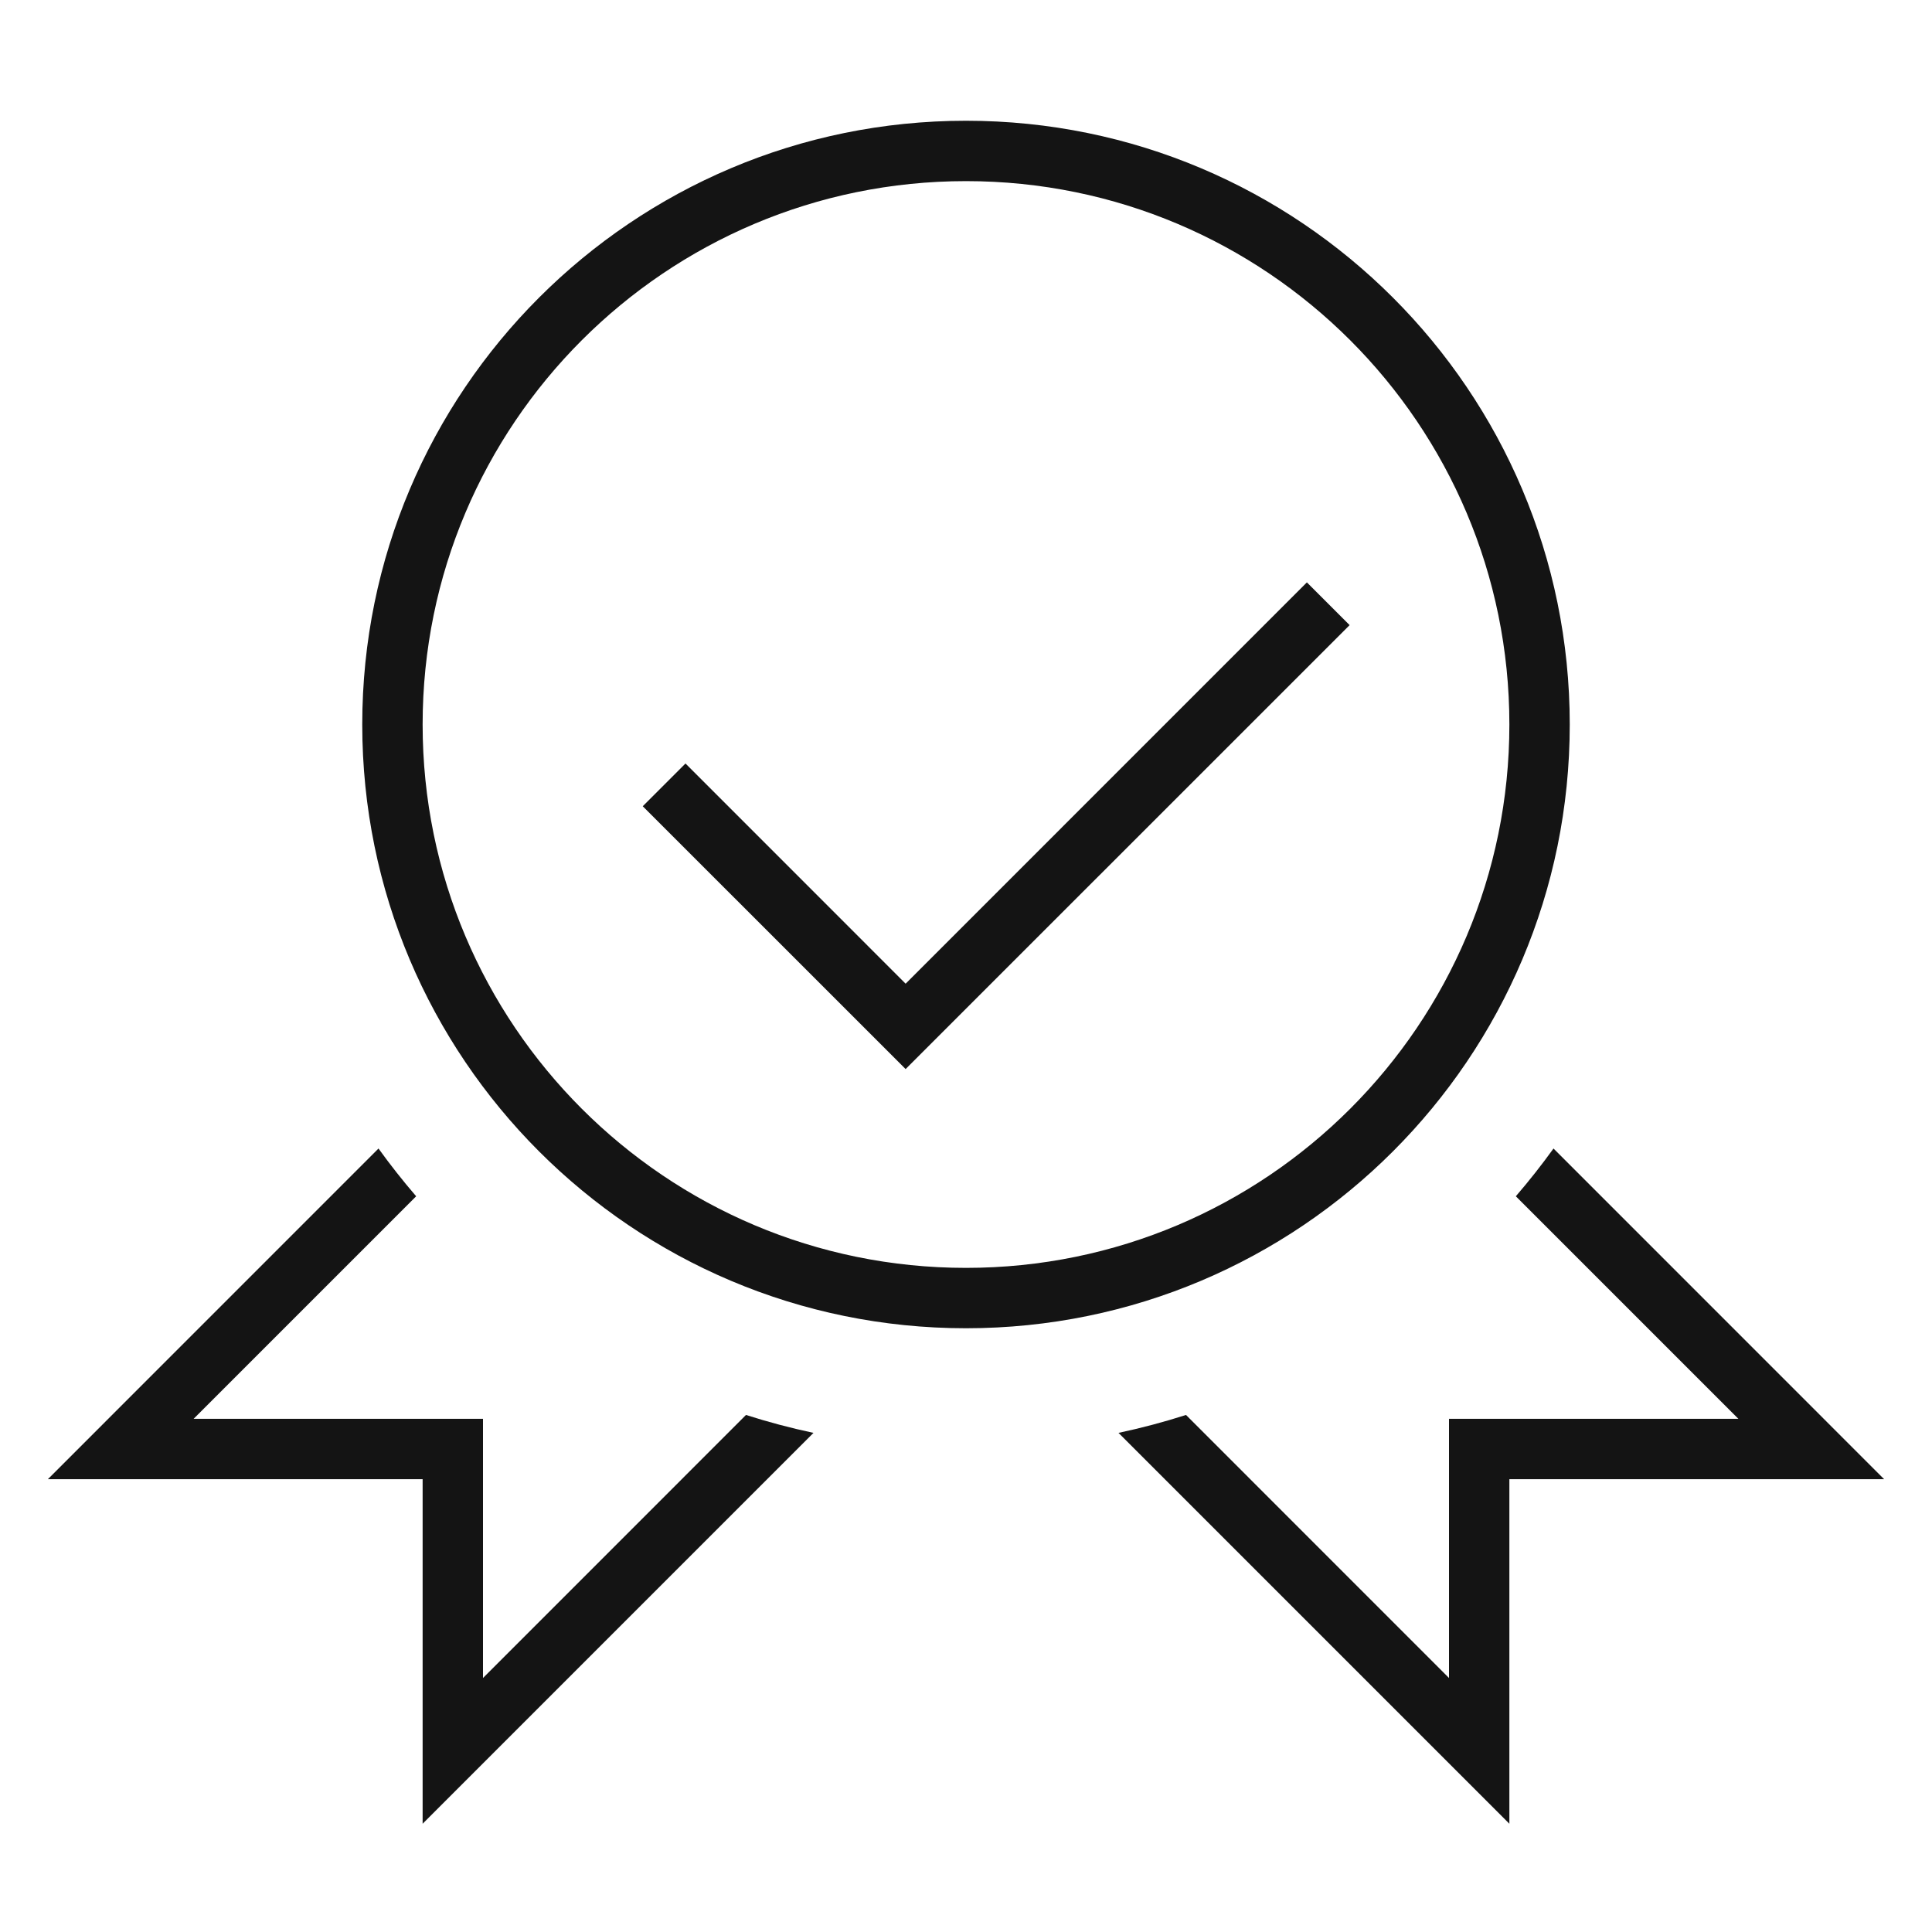 <svg width="32" height="32" viewBox="0 0 32 32" fill="none" xmlns="http://www.w3.org/2000/svg" id="root"><path d="M15 17.707L22.354 10.354L21.646 9.646L15 16.293L11.354 12.646L10.646 13.354L15 17.707Z" fill="#141414"/><path fill-rule="evenodd" clip-rule="evenodd" d="M16 22C21.523 22 26 17.523 26 12C26 6.477 21.523 2 16 2C10.477 2 6 6.477 6 12C6 17.523 10.477 22 16 22ZM16 21C20.971 21 25 16.971 25 12C25 7.029 20.971 3 16 3C11.029 3 7 7.029 7 12C7 16.971 11.029 21 16 21Z" fill="#141414"/><path d="M0.793 24.5L6.269 19.023C6.466 19.296 6.674 19.56 6.893 19.814L3.207 23.5H8V27.793L12.356 23.436C12.721 23.553 13.094 23.652 13.474 23.733L7 30.207V24.5H0.793Z" fill="#141414"/><path d="M18.526 23.733C18.906 23.652 19.279 23.553 19.644 23.436L24 27.793V23.5H28.793L25.107 19.814C25.326 19.56 25.534 19.296 25.731 19.023L31.207 24.5H25V30.207L18.526 23.733Z" fill="#141414"/></svg>